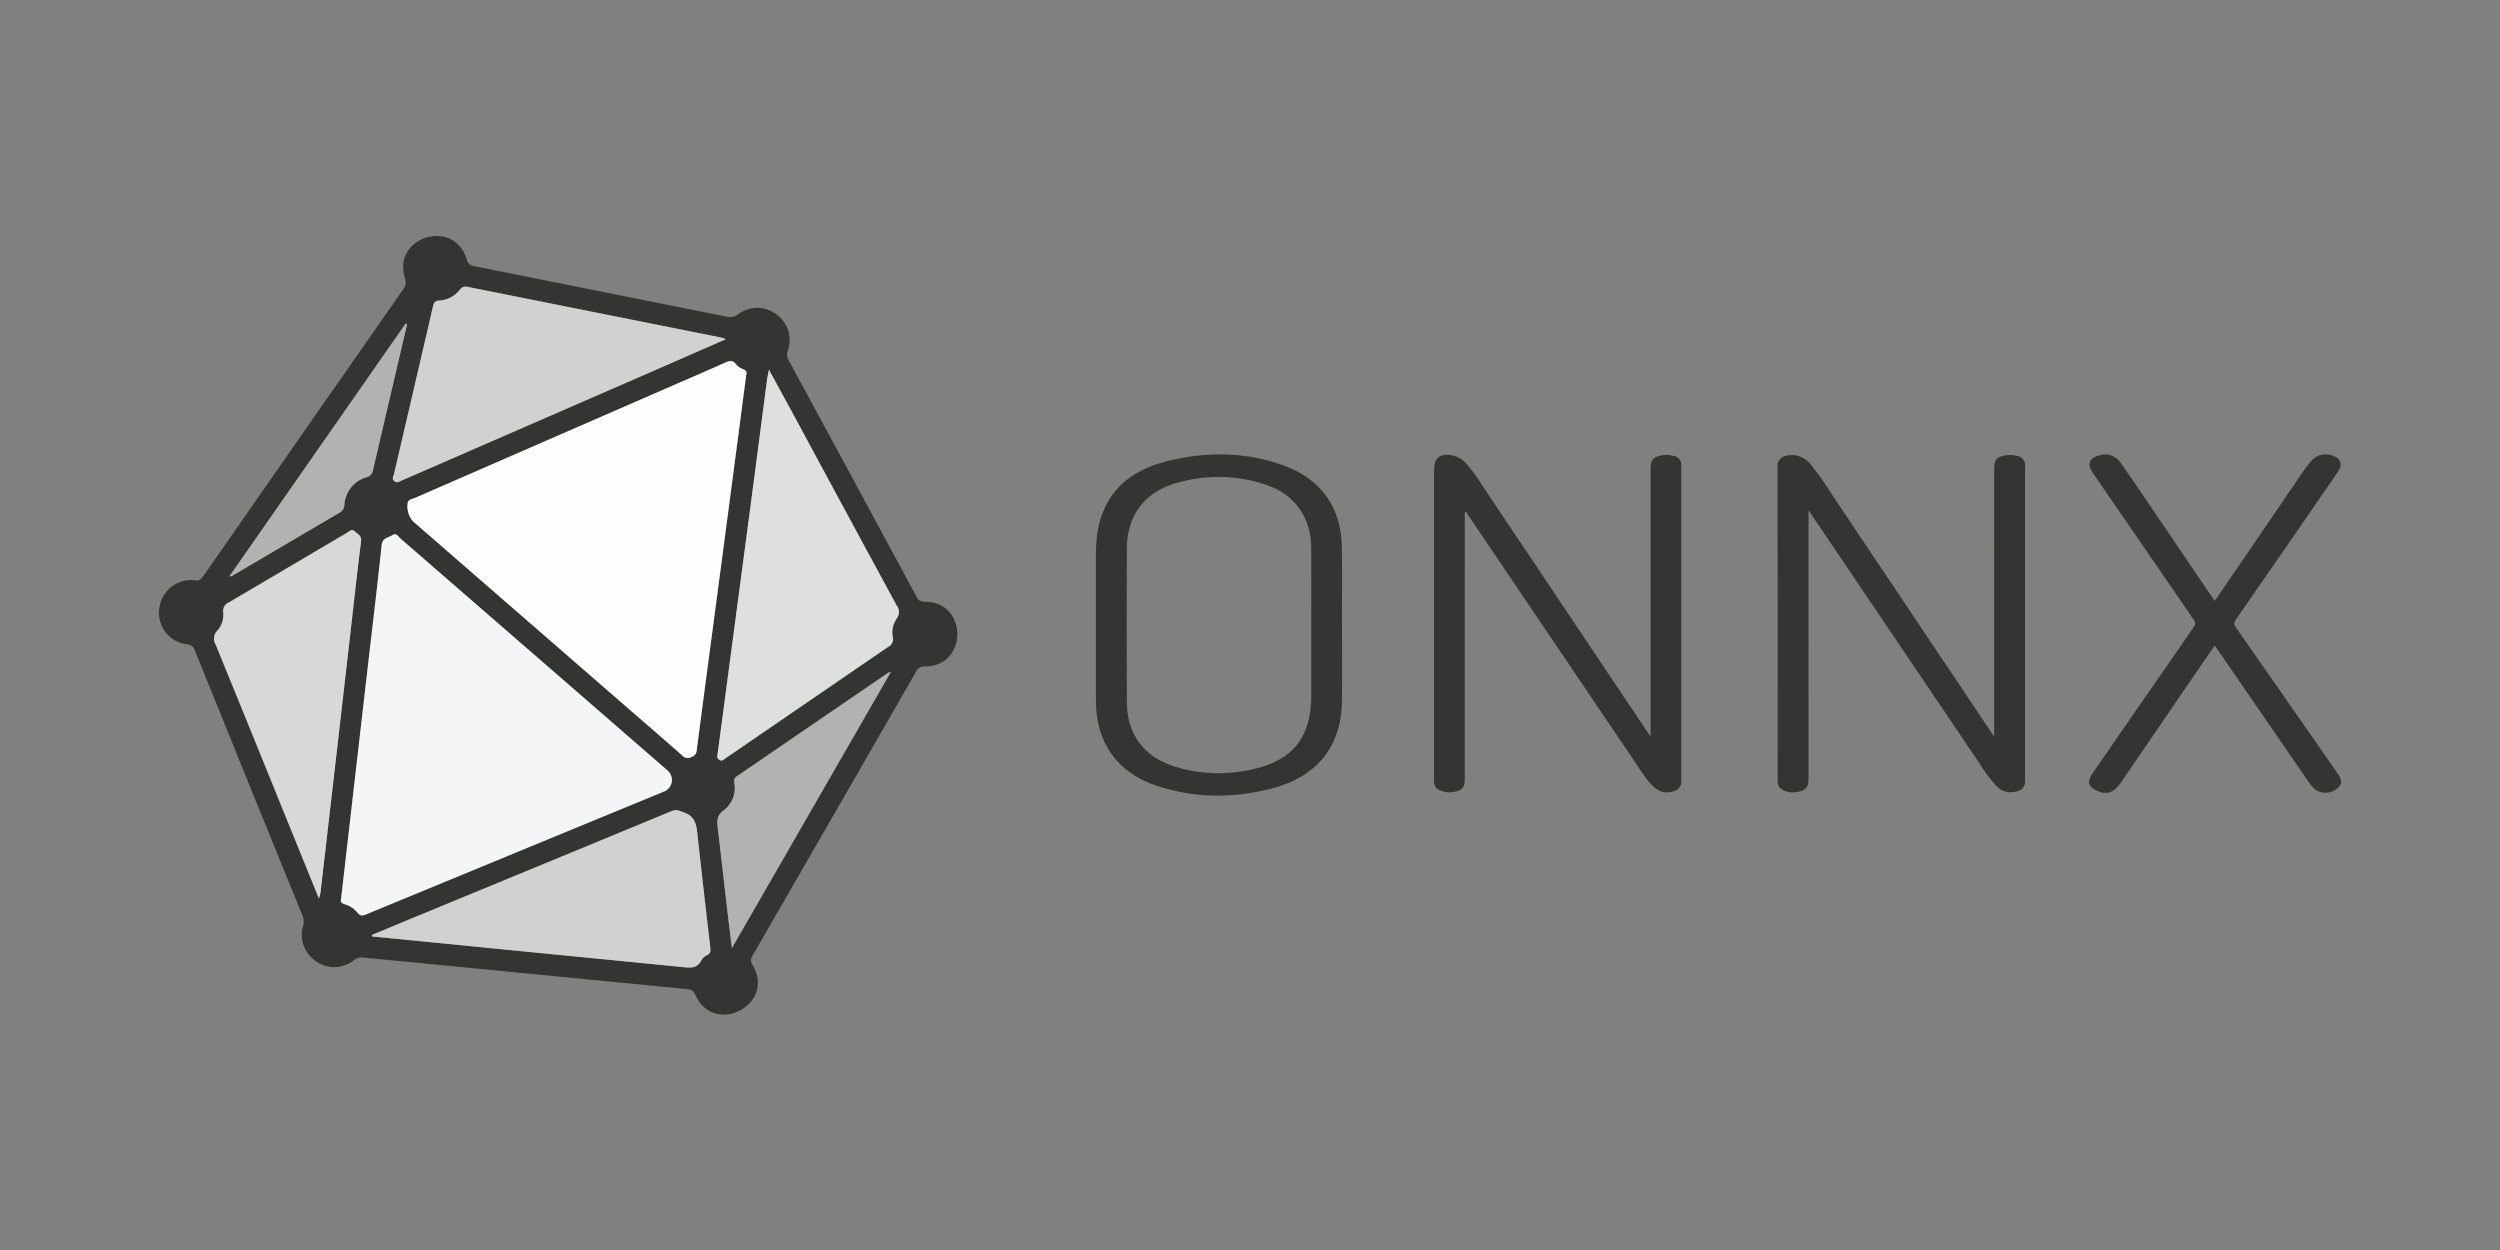 <?xml version="1.0" encoding="UTF-8" standalone="no"?>
<svg
   xmlns:dc="http://purl.org/dc/elements/1.1/"
   xmlns:cc="http://creativecommons.org/ns#"
   xmlns:rdf="http://www.w3.org/1999/02/22-rdf-syntax-ns#"
   xmlns:svg="http://www.w3.org/2000/svg"
   xmlns="http://www.w3.org/2000/svg"
   xmlns:sodipodi="http://sodipodi.sourceforge.net/DTD/sodipodi-0.dtd"
   xmlns:inkscape="http://www.inkscape.org/namespaces/inkscape"
   role="img"
   viewBox="-1.89 2.11 120 60"
   version="1.1"
   id="svg18"
   sodipodi:docname="onnx-ar21.svg"
   width="120"
   height="60"
   inkscape:version="0.92.3 (2405546, 2018-03-11)">
  <rect x="-1.89" y="2.11" width="120" height="60" fill="#808080" stroke="none"/>
  <defs
     id="defs22" />
  <sodipodi:namedview
     pagecolor="#ffffff"
     bordercolor="#666666"
     borderopacity="1"
     objecttolerance="10"
     gridtolerance="10"
     guidetolerance="10"
     inkscape:pageopacity="0"
     inkscape:pageshadow="2"
     inkscape:window-width="1920"
     inkscape:window-height="1001"
     id="namedview20"
     showgrid="false"
     inkscape:zoom="4.5789151"
     inkscape:cx="93.881407"
     inkscape:cy="33.03244"
     inkscape:window-x="-9"
     inkscape:window-y="-9"
     inkscape:window-maximized="1"
     inkscape:current-layer="svg18" />
  <title
     id="title2">ONNX logo</title>
  <g
     id="g96"
     transform="translate(2.101)">
    <g
       transform="matrix(1.507,0,0,1.507,-11.383,-26.105)"
       id="g83">
      <path
         d="m 34.35,37.889 c -0.109,0.007 -0.21,-0.056 -0.25,-0.156 -1.357,-2.518 -2.717,-5.034 -4.081,-7.547 -0.052,-0.085 -0.062,-0.189 -0.026,-0.282 0.341,-0.955 -0.761,-1.773 -1.577,-1.172 -0.105,0.084 -0.244,0.112 -0.373,0.076 -2.673,-0.537 -5.347,-1.072 -8.021,-1.605 -0.124,-0.008 -0.228,-0.099 -0.253,-0.221 -0.393,-1.334 -2.395,-0.714 -1.965,0.609 0.045,0.116 0.025,0.247 -0.054,0.344 -2.125,3.042 -4.248,6.087 -6.367,9.134 -0.086,0.124 -0.171,0.177 -0.297,0.131 -0.545,-0.047 -1.032,0.342 -1.106,0.884 -0.09,0.566 0.309,1.094 0.878,1.161 0.125,0.004 0.232,0.092 0.26,0.215 1.139,2.815 2.281,5.628 3.427,8.44 0.04,0.091 0.048,0.194 0.02,0.29 -0.295,0.965 0.829,1.735 1.622,1.111 0.077,-0.064 0.177,-0.094 0.277,-0.081 0.666,0.069 1.333,0.129 1.999,0.194 1.459,0.142 2.919,0.285 4.378,0.428 1.316,0.129 2.632,0.258 3.948,0.386 0.117,-0.004 0.223,0.069 0.262,0.18 0.588,1.344 2.585,0.309 1.825,-0.947 -0.064,-0.088 -0.065,-0.207 -0.004,-0.296 1.739,-3.013 3.475,-6.028 5.209,-9.045 0.046,-0.108 0.155,-0.176 0.273,-0.169 1.392,0.016 1.39,-2.081 -0.003,-2.061 z M 18.406,29.735 c 0.098,-0.42 0.195,-0.841 0.292,-1.261 0.024,-0.106 0.057,-0.17 0.194,-0.178 0.258,-0.013 0.498,-0.138 0.657,-0.343 0.064,-0.09 0.182,-0.126 0.285,-0.086 2.688,0.539 5.377,1.077 8.066,1.612 0.022,0.004 0.043,0.015 0.125,0.046 -0.883,0.386 -1.71,0.749 -2.538,1.11 -2.551,1.111 -5.102,2.223 -7.653,3.333 -0.039,0.017 -0.078,0.033 -0.117,0.049 -0.082,0.033 -0.16,0.111 -0.254,0.03 -0.088,-0.075 -0.023,-0.157 -0.005,-0.234 0.316,-1.36 0.632,-2.719 0.949,-4.078 z m -0.579,-0.706 0.042,0.028 c -0.362,1.548 -0.723,3.096 -1.085,4.644 -0.015,0.108 -0.095,0.197 -0.201,0.222 -0.397,0.11 -0.681,0.459 -0.709,0.87 0.001,0.102 -0.052,0.198 -0.14,0.25 -1.148,0.672 -2.294,1.346 -3.438,2.023 -0.028,0.009 -0.057,0.016 -0.086,0.019 z m -2.715,18.121 c -0.013,0.064 -0.03,0.128 -0.05,0.19 l -1.16,-2.856 c -0.71,-1.748 -1.421,-3.496 -2.133,-5.243 -0.082,-0.138 -0.06,-0.315 0.054,-0.428 0.144,-0.161 0.213,-0.375 0.191,-0.59 -0.019,-0.135 0.057,-0.266 0.183,-0.316 1.257,-0.736 2.509,-1.48 3.765,-2.219 0.071,-0.042 0.141,-0.138 0.244,-0.04 0.093,0.088 0.22,0.129 0.197,0.314 -0.122,0.967 -0.227,1.935 -0.338,2.903 l -0.484,4.217 c -0.156,1.355 -0.313,2.71 -0.47,4.065 z m 1.177,0.639 c -0.102,-0.127 -0.24,-0.219 -0.397,-0.263 -0.093,-0.029 -0.156,-0.067 -0.125,-0.155 0.1,-0.874 0.197,-1.724 0.295,-2.574 0.197,-1.709 0.394,-3.417 0.591,-5.126 0.138,-1.195 0.283,-2.389 0.408,-3.586 0.025,-0.237 0.21,-0.23 0.339,-0.317 0.131,-0.088 0.186,0.043 0.251,0.1 2.849,2.471 5.696,4.944 8.542,7.42 0.185,0.192 0.132,0.508 -0.105,0.629 l -9.521,3.928 c -0.113,0.047 -0.191,0.06 -0.279,-0.056 z m 11.145,1.351 c -0.078,0.035 -0.144,0.092 -0.189,0.164 -0.132,0.277 -0.361,0.243 -0.6,0.219 -1.879,-0.187 -3.758,-0.372 -5.637,-0.555 -1.415,-0.139 -2.831,-0.279 -4.246,-0.419 l -0.016,-0.046 c 0.512,-0.213 1.022,-0.427 1.534,-0.638 2.674,-1.102 5.347,-2.206 8.02,-3.309 0.151,-0.063 0.244,-0.008 0.384,0.041 0.399,0.139 0.408,0.451 0.444,0.777 0.129,1.178 0.265,2.356 0.402,3.533 0.012,0.101 0.009,0.177 -0.095,0.232 z m -0.34,-6.506 c -0.016,0.126 -0.075,0.162 -0.175,0.208 -0.1,0.05 -0.222,0.023 -0.292,-0.064 -0.682,-0.598 -1.368,-1.191 -2.052,-1.785 -2.168,-1.885 -4.336,-3.769 -6.504,-5.654 -0.155,-0.168 -0.22,-0.401 -0.174,-0.625 0.044,-0.091 0.153,-0.1 0.236,-0.136 2.773,-1.211 5.548,-2.419 8.322,-3.627 0.512,-0.223 1.025,-0.441 1.534,-0.671 0.144,-0.065 0.256,-0.1 0.367,0.054 0.055,0.065 0.126,0.114 0.207,0.143 0.097,0.039 0.137,0.092 0.115,0.157 -0.098,0.751 -0.192,1.465 -0.286,2.179 -0.215,1.629 -0.43,3.258 -0.645,4.887 -0.218,1.645 -0.44,3.29 -0.653,4.936 z m 1.122,6.285 c -0.059,-0.484 -0.111,-0.894 -0.159,-1.304 -0.097,-0.833 -0.188,-1.666 -0.288,-2.499 -0.028,-0.231 -0.047,-0.42 0.196,-0.59 0.263,-0.203 0.39,-0.536 0.328,-0.863 -0.011,-0.095 -0.008,-0.155 0.077,-0.213 1.611,-1.099 3.22,-2.2 4.828,-3.302 0.025,-0.008 0.05,-0.014 0.075,-0.018 z m 5.248,-10.489 c -0.119,0.169 -0.164,0.38 -0.122,0.582 0.032,0.124 -0.027,0.253 -0.141,0.31 -1.728,1.179 -3.454,2.362 -5.178,3.547 -0.057,0.039 -0.104,0.112 -0.199,0.058 -0.105,-0.06 -0.067,-0.146 -0.057,-0.223 0.346,-2.611 0.693,-5.221 1.04,-7.832 0.179,-1.352 0.354,-2.704 0.531,-4.056 0.012,-0.088 0.032,-0.174 0.059,-0.32 0.331,0.607 0.635,1.161 0.935,1.717 1.042,1.928 2.085,3.856 3.127,5.783 0.103,0.125 0.106,0.306 0.006,0.434 z"
         id="path4"
         inkscape:connector-curvature="0"
         style="fill:#343433;stroke-width:0.176"
         sodipodi:nodetypes="cccccccccccccccccccccccccccccccccccccccccccccccccccccccccccccccccccccccccccccccccccccccccccccccccccccccccccccccccccccccccccccccccc" />
      <g
         id="g57">
        <g
           id="g48">
          <path
             d="m 28.678,30.633 c 0.022,-0.064 -0.018,-0.118 -0.115,-0.157 a 0.48,0.48 0 0 1 -0.207,-0.143 c -0.111,-0.153 -0.223,-0.119 -0.367,-0.054 -0.509,0.23 -1.022,0.448 -1.534,0.671 q -4.161,1.813 -8.322,3.627 c -0.082,0.036 -0.192,0.044 -0.236,0.135 a 0.711,0.711 0 0 0 0.174,0.625 l 6.504,5.654 c 0.684,0.595 1.37,1.188 2.052,1.785 a 0.237,0.237 0 0 0 0.292,0.064 c 0.1,-0.046 0.159,-0.081 0.175,-0.208 0.213,-1.646 0.434,-3.291 0.652,-4.936 q 0.324,-2.443 0.645,-4.887 c 0.094,-0.714 0.187,-1.428 0.286,-2.179 z"
             id="path6"
             inkscape:connector-curvature="0"
             style="fill:#fefefe;stroke-width:0.176" />
          <path
             d="m 26.194,43.288 q -4.27,-3.711 -8.542,-7.419 c -0.066,-0.057 -0.12,-0.188 -0.251,-0.1 -0.129,0.087 -0.314,0.08 -0.339,0.317 -0.124,1.196 -0.27,2.391 -0.408,3.586 l -0.591,5.126 c -0.098,0.85 -0.195,1.7 -0.295,2.574 -0.032,0.088 0.032,0.126 0.125,0.155 a 0.781,0.781 0 0 1 0.397,0.263 c 0.088,0.116 0.165,0.102 0.279,0.056 q 4.759,-1.966 9.52,-3.927 a 0.397,0.397 0 0 0 0.105,-0.629 z"
             id="path8"
             inkscape:connector-curvature="0"
             style="fill:#f4f5f6;stroke-width:0.176" />
          <path
             d="m 30.331,32.213 c -0.3,-0.556 -0.604,-1.11 -0.935,-1.717 -0.027,0.146 -0.047,0.233 -0.059,0.32 -0.177,1.352 -0.352,2.704 -0.531,4.056 q -0.519,3.916 -1.04,7.832 c -0.01,0.077 -0.048,0.164 0.057,0.223 0.096,0.054 0.142,-0.019 0.199,-0.058 l 5.178,-3.547 a 0.27,0.27 0 0 0 0.141,-0.31 0.749,0.749 0 0 1 0.122,-0.582 0.346,0.346 0 0 0 -0.006,-0.434 q -1.569,-2.889 -3.127,-5.783 z"
             id="path10"
             inkscape:connector-curvature="0"
             style="fill:#dedfdf;stroke-width:0.176" />
          <path
             d="m 17.462,34.048 c 0.095,0.081 0.172,0.003 0.255,-0.03 0.039,-0.016 0.078,-0.032 0.117,-0.049 q 3.827,-1.666 7.653,-3.333 c 0.828,-0.361 1.655,-0.724 2.538,-1.11 -0.082,-0.031 -0.103,-0.042 -0.125,-0.046 Q 23.867,28.674 19.834,27.867 a 0.243,0.243 0 0 0 -0.285,0.086 0.885,0.885 0 0 1 -0.657,0.343 c -0.138,0.009 -0.17,0.072 -0.194,0.178 q -0.144,0.631 -0.292,1.261 l -0.949,4.078 c -0.018,0.077 -0.083,0.159 0.005,0.234 z m 9.666,11.327 c -0.036,-0.327 -0.045,-0.638 -0.444,-0.777 -0.14,-0.049 -0.233,-0.104 -0.384,-0.041 q -4.008,1.66 -8.02,3.31 c -0.512,0.211 -1.023,0.425 -1.534,0.638 l 0.016,0.046 4.246,0.419 5.637,0.555 c 0.239,0.024 0.467,0.058 0.6,-0.219 a 0.435,0.435 0 0 1 0.189,-0.164 c 0.105,-0.056 0.107,-0.131 0.095,-0.232 a 542.666,542.666 0 0 1 -0.402,-3.533 z"
             id="path12"
             inkscape:connector-curvature="0"
             style="fill:#d1d1d1;stroke-width:0.176" />
          <path
             d="m 16.405,35.964 c 0.023,-0.185 -0.105,-0.226 -0.197,-0.314 -0.102,-0.098 -0.173,-0.002 -0.244,0.04 -1.255,0.739 -2.508,1.483 -3.765,2.219 a 0.295,0.295 0 0 0 -0.183,0.316 0.769,0.769 0 0 1 -0.191,0.59 0.351,0.351 0 0 0 -0.054,0.428 q 1.073,2.619 2.133,5.243 l 1.16,2.856 a 1.954,1.954 0 0 0 0.05,-0.19 q 0.236,-2.032 0.47,-4.065 0.243,-2.108 0.484,-4.217 c 0.111,-0.968 0.216,-1.937 0.338,-2.903 z"
             id="path14"
             inkscape:connector-curvature="0"
             style="fill:#d8d8d8;stroke-width:0.176" />
          <path
             d="m 28.372,43.451 c -0.086,0.059 -0.088,0.118 -0.077,0.213 a 0.881,0.881 0 0 1 -0.328,0.862 c -0.243,0.17 -0.224,0.359 -0.196,0.59 0.099,0.833 0.191,1.666 0.288,2.499 0.047,0.41 0.1,0.82 0.159,1.304 l 5.059,-8.789 a 0.503,0.503 0 0 0 -0.075,0.018 Q 30.787,41.8 28.372,43.451 Z M 15.733,35.043 a 0.286,0.286 0 0 0 0.141,-0.25 0.971,0.971 0 0 1 0.709,-0.87 0.265,0.265 0 0 0 0.201,-0.222 q 0.541,-2.322 1.085,-4.644 l -0.042,-0.028 -5.618,8.056 a 0.475,0.475 0 0 0 0.086,-0.019 q 1.718,-1.012 3.438,-2.023 z"
             id="path16"
             inkscape:connector-curvature="0"
             style="fill:#b2b2b2;stroke-width:0.176" />
        </g>
      </g>
    </g>
    <path
       sodipodi:nodetypes="cccccccccccccscccccccccccscccccsscccsccccccccccccccscccccccscccccccccccccccccccccccccccccccccccccc"
       style="fill:#343433;stroke-width:0.167"
       inkscape:connector-curvature="0"
       id="path4-0"
       d="m 92.828,23.994 c -0.179,-0.049 -0.367,-0.06 -0.55,-0.03 -0.429,0.078 -0.549,0.212 -0.549,0.642 l -1.67e-4,12.517 v 0.338 c -0.079,-0.113 -0.115,-0.163 -0.15,-0.215 -2.542,-3.795 -5.085,-7.59 -7.628,-11.385 -0.305,-0.502 -0.643,-0.982 -1.013,-1.438 -0.191,-0.254 -0.475,-0.423 -0.79,-0.468 -0.383,-0.033 -0.818,0.08 -0.817,0.514 0.009,5.042 0.011,10.084 0.005,15.126 -0.008,0.105 0.02,0.209 0.079,0.296 0.171,0.226 0.645,0.321 1.011,0.201 0.308,-0.101 0.393,-0.236 0.393,-0.629 V 26.608 c 0.07,0.1 0.097,0.138 0.123,0.176 2.692,3.986 5.384,7.971 8.076,11.956 0.236,0.394 0.511,0.762 0.82,1.101 0.252,0.275 0.644,0.372 0.995,0.247 0.244,-0.04 0.411,-0.267 0.378,-0.512 4.44e-4,-5.026 4.44e-4,-10.052 0,-15.078 0.036,-0.246 -0.137,-0.473 -0.383,-0.504 z m -16.488,0.002 c -0.187,-0.053 -0.383,-0.063 -0.574,-0.029 -0.411,0.082 -0.528,0.215 -0.528,0.634 V 37.465 C 75.161,37.355 75.121,37.3 75.083,37.243 L 67.119,25.355 c -0.201,-0.33 -0.428,-0.643 -0.679,-0.937 -0.189,-0.233 -0.452,-0.394 -0.746,-0.458 -0.561,-0.098 -0.849,0.132 -0.849,0.688 v 9.352 c 0,1.853 -2.23e-4,3.706 -6.67e-4,5.558 -0.015,0.12 0.014,0.242 0.082,0.342 0.179,0.221 0.653,0.312 1.016,0.19 0.303,-0.102 0.376,-0.226 0.376,-0.638 0,-4.173 4.43e-4,-8.345 0.001,-12.518 -0.015,-0.087 -0.008,-0.176 0.02,-0.259 0.081,0.028 0.101,0.104 0.139,0.16 2.802,4.144 5.604,8.29 8.404,12.435 0.152,0.238 0.334,0.454 0.542,0.645 0.253,0.225 0.61,0.291 0.926,0.171 0.229,-0.052 0.384,-0.265 0.362,-0.499 -0.004,-5.035 -0.005,-10.069 -0.003,-15.104 0.036,-0.238 -0.132,-0.458 -0.371,-0.486 z M 60.422,31.988 c 0,-1.216 0.018,-2.432 -0.004,-3.647 -0.035,-1.85 -0.997,-3.228 -2.739,-3.869 -1.869,-0.688 -3.79,-0.702 -5.698,-0.213 -2.264,0.58 -3.368,2.069 -3.368,4.403 v 7.103 c 3.33e-4,1.93 0.984,3.383 2.803,4.021 1.875,0.659 3.792,0.658 5.701,0.155 1.933,-0.509 3.272,-1.842 3.305,-4.161 0.018,-1.264 0.003,-2.528 0.003,-3.792 z m -1.473,0.135 v 3.383 c 0,1.975 -0.879,3.107 -2.802,3.527 -1.261,0.296 -2.579,0.245 -3.814,-0.147 -1.434,-0.47 -2.226,-1.551 -2.234,-3.061 -0.014,-2.473 -0.014,-4.946 -3.33e-4,-7.419 0.008,-1.567 0.876,-2.702 2.39,-3.115 1.416,-0.414 2.926,-0.381 4.322,0.096 1.377,0.479 2.13,1.58 2.137,3.039 0.006,1.233 0.001,2.465 0.001,3.698 z m 49.212,7.033 c -1.608,-2.311 -3.217,-4.621 -4.828,-6.93 -0.1,-0.104 -0.103,-0.268 -0.006,-0.374 1.578,-2.273 3.151,-4.549 4.72,-6.829 0.096,-0.129 0.181,-0.265 0.256,-0.407 0.124,-0.207 0.035,-0.477 -0.189,-0.569 -0.39,-0.232 -0.891,-0.145 -1.18,0.205 -0.146,0.172 -0.282,0.351 -0.407,0.539 -0.995,1.454 -1.988,2.909 -2.979,4.365 -0.405,0.593 -0.811,1.186 -1.227,1.793 -0.046,-0.06 -0.076,-0.096 -0.103,-0.135 L 98.9,25.921 c -0.361,-0.532 -0.724,-1.064 -1.097,-1.588 -0.215,-0.339 -0.632,-0.491 -1.015,-0.37 -0.505,0.127 -0.617,0.417 -0.321,0.849 1.616,2.354 3.233,4.708 4.851,7.06 0.087,0.094 0.085,0.24 -0.005,0.331 -0.915,1.313 -1.826,2.629 -2.734,3.947 l -2.141,3.096 c -0.264,0.384 -0.182,0.646 0.245,0.832 0.465,0.202 0.799,0.081 1.14,-0.419 1.171,-1.713 2.342,-3.427 3.512,-5.14 0.321,-0.469 0.644,-0.937 0.973,-1.416 0.038,0.044 0.061,0.065 0.079,0.091 1.469,2.133 2.937,4.267 4.404,6.401 0.095,0.15 0.209,0.286 0.339,0.406 0.332,0.239 0.787,0.211 1.088,-0.066 0.236,-0.215 0.225,-0.37 -0.06,-0.78 z" />
  </g>
</svg>
